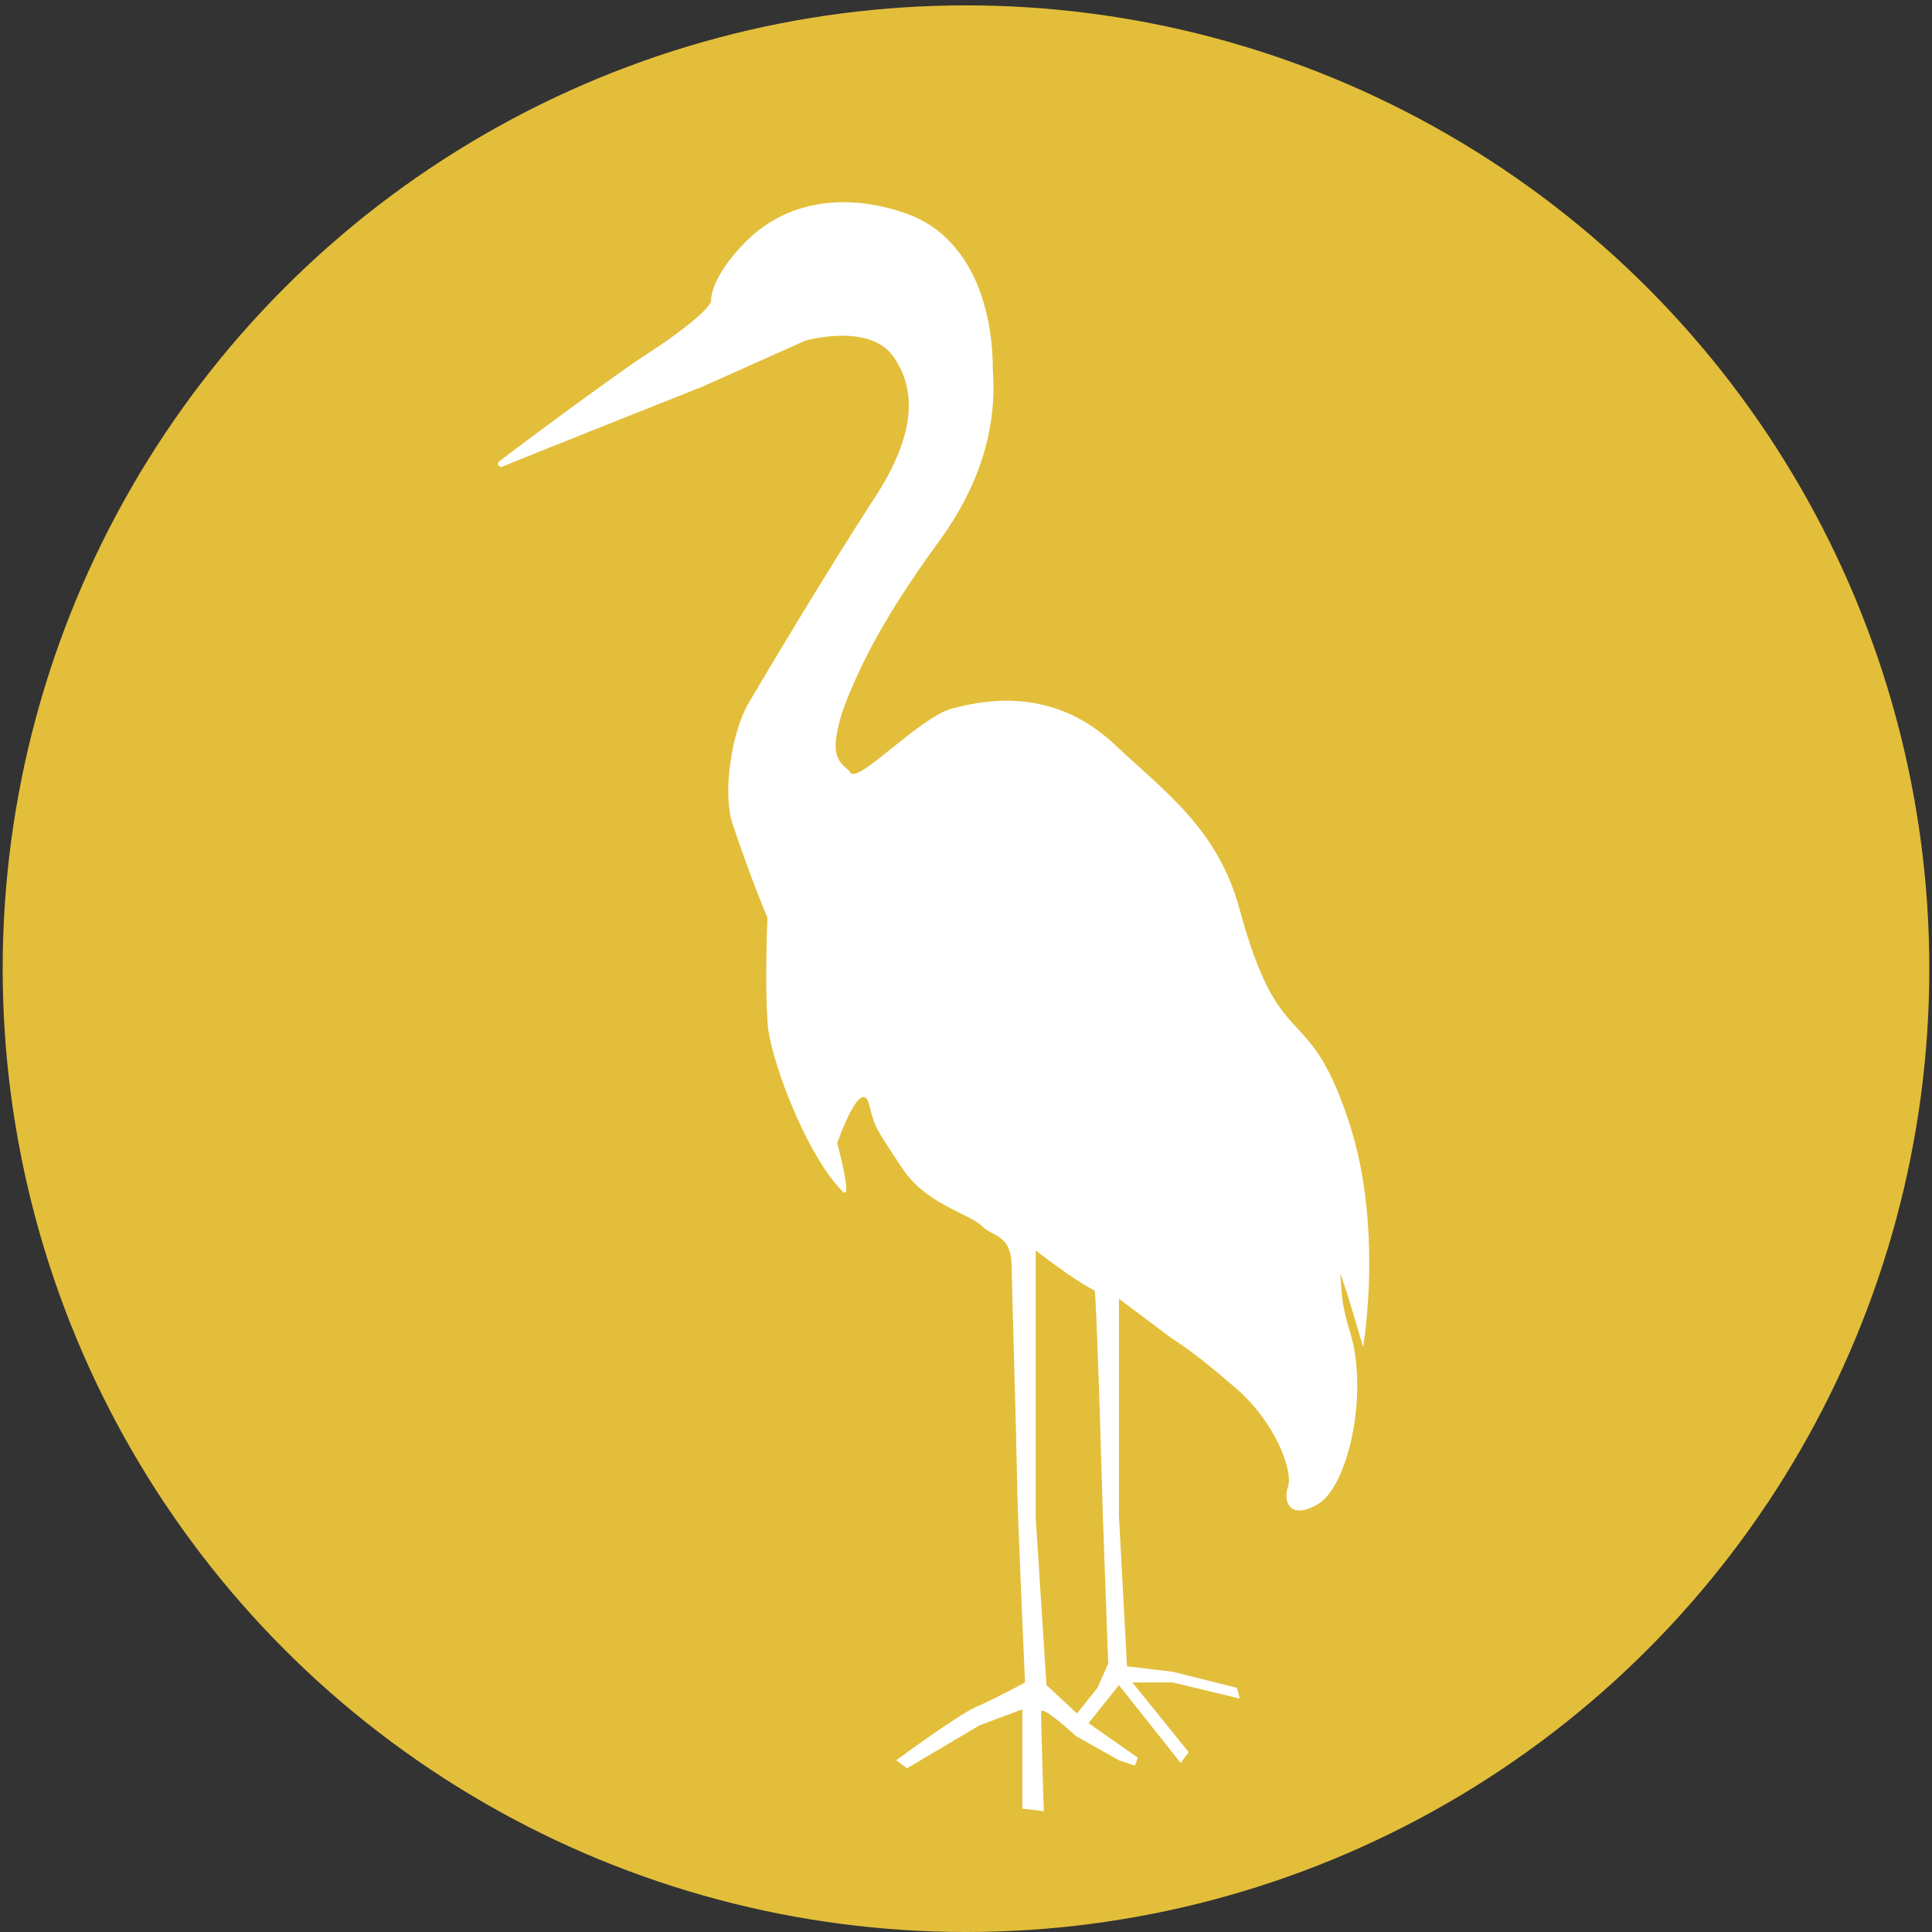 <?xml version="1.0" encoding="utf-8"?>
<!-- Generator: Adobe Illustrator 25.2.1, SVG Export Plug-In . SVG Version: 6.00 Build 0)  -->
<svg version="1.1" id="Layer_1" xmlns="http://www.w3.org/2000/svg" xmlns:xlink="http://www.w3.org/1999/xlink" x="0px" y="0px"
	 viewBox="0 0 72 72" style="enable-background:new 0 0 72 72;" xml:space="preserve">
<rect x="0" y="0" width="72" height="72" fill="#333333" stroke="none"/>
<style type="text/css">
	.st0{fill:#E3BE3A;}
	.st1{fill:#FFFFFF;}
</style>
<g>
	<circle class="st0" cx="36" cy="36.1" r="35.9"/>
</g>
<path class="st1" d="M18.6,17.2c-0.1,0.1,0,0.2,0.1,0.2c0.2-0.1,7.5-3,7.5-3l3.8-1.7c0,0,2.4-0.7,3.3,0.6s0.8,3-0.8,5.4
	C31,21,28.6,25,27.9,26.2c-0.6,1-1,3.3-0.6,4.5c0.7,2.1,1.3,3.5,1.3,3.5s-0.1,2.4,0,3.8c0,1.2,1.4,5,2.8,6.4
	c0.4,0.4-0.2-1.8-0.2-1.8s0.9-2.6,1.2-1.4c0.2,0.8,0.2,0.8,1.2,2.3c0.9,1.4,2.5,1.7,3,2.2c0.4,0.4,1.1,0.3,1.1,1.5
	c0,0.3,0.2,7.3,0.2,7.8c0,1.1,0.3,7.7,0.3,7.7s-1.1,0.6-1.8,0.9s-3,2-3,2l0.4,0.3l2.7-1.6l1.6-0.6v3.7l0.8,0.1c0,0-0.1-3-0.1-3.7
	c0-0.3,1.3,0.9,1.3,0.9l1.6,0.9l0.6,0.2l0.1-0.3l-2-1.4L39,62.8l-0.4-6.2v-10c0,0,1.4,1.1,2.2,1.5c0.1,1.1,0.3,8.4,0.3,8.4l0.2,5.5
	l-0.4,0.9l-0.8,1l0.4,0.4l1.2-1.5l2.3,2.9l0.3-0.4l-2.1-2.6h1.5l2.5,0.6l-0.1-0.4l-2.4-0.6L42,62.1l-0.3-5.6v-8.1l2,1.5
	c0,0,0.7,0.4,2.2,1.7c1.6,1.3,2.3,3.2,2.1,3.8s0.1,1.3,1.2,0.6c1.1-0.8,1.8-4.2,1.1-6.4s0.2-2.2-1.3-3.7c0.7,0.7,0.9,1.2,1.8,4.3
	c0,0,0.8-4.6-0.6-8.6c-1.5-4.4-2.5-2.2-4-7.7c-0.8-3-2.8-4.4-4.6-6.1c-2.2-2.1-4.6-1.8-6.1-1.4c-1.2,0.3-3.5,2.8-3.8,2.4
	s-0.9-0.4-0.3-2.3c0.7-1.9,1.7-3.7,3.5-6.2c1.2-1.6,2.3-3.8,2.1-6.5c0-2.8-1.1-5.2-3.4-5.9c-1.8-0.6-4.1-0.6-5.8,1.1
	c-1.1,1.1-1.3,1.9-1.3,2.2s-1.3,1.3-2.4,2S18.7,17.1,18.6,17.2z"/>
</svg>

